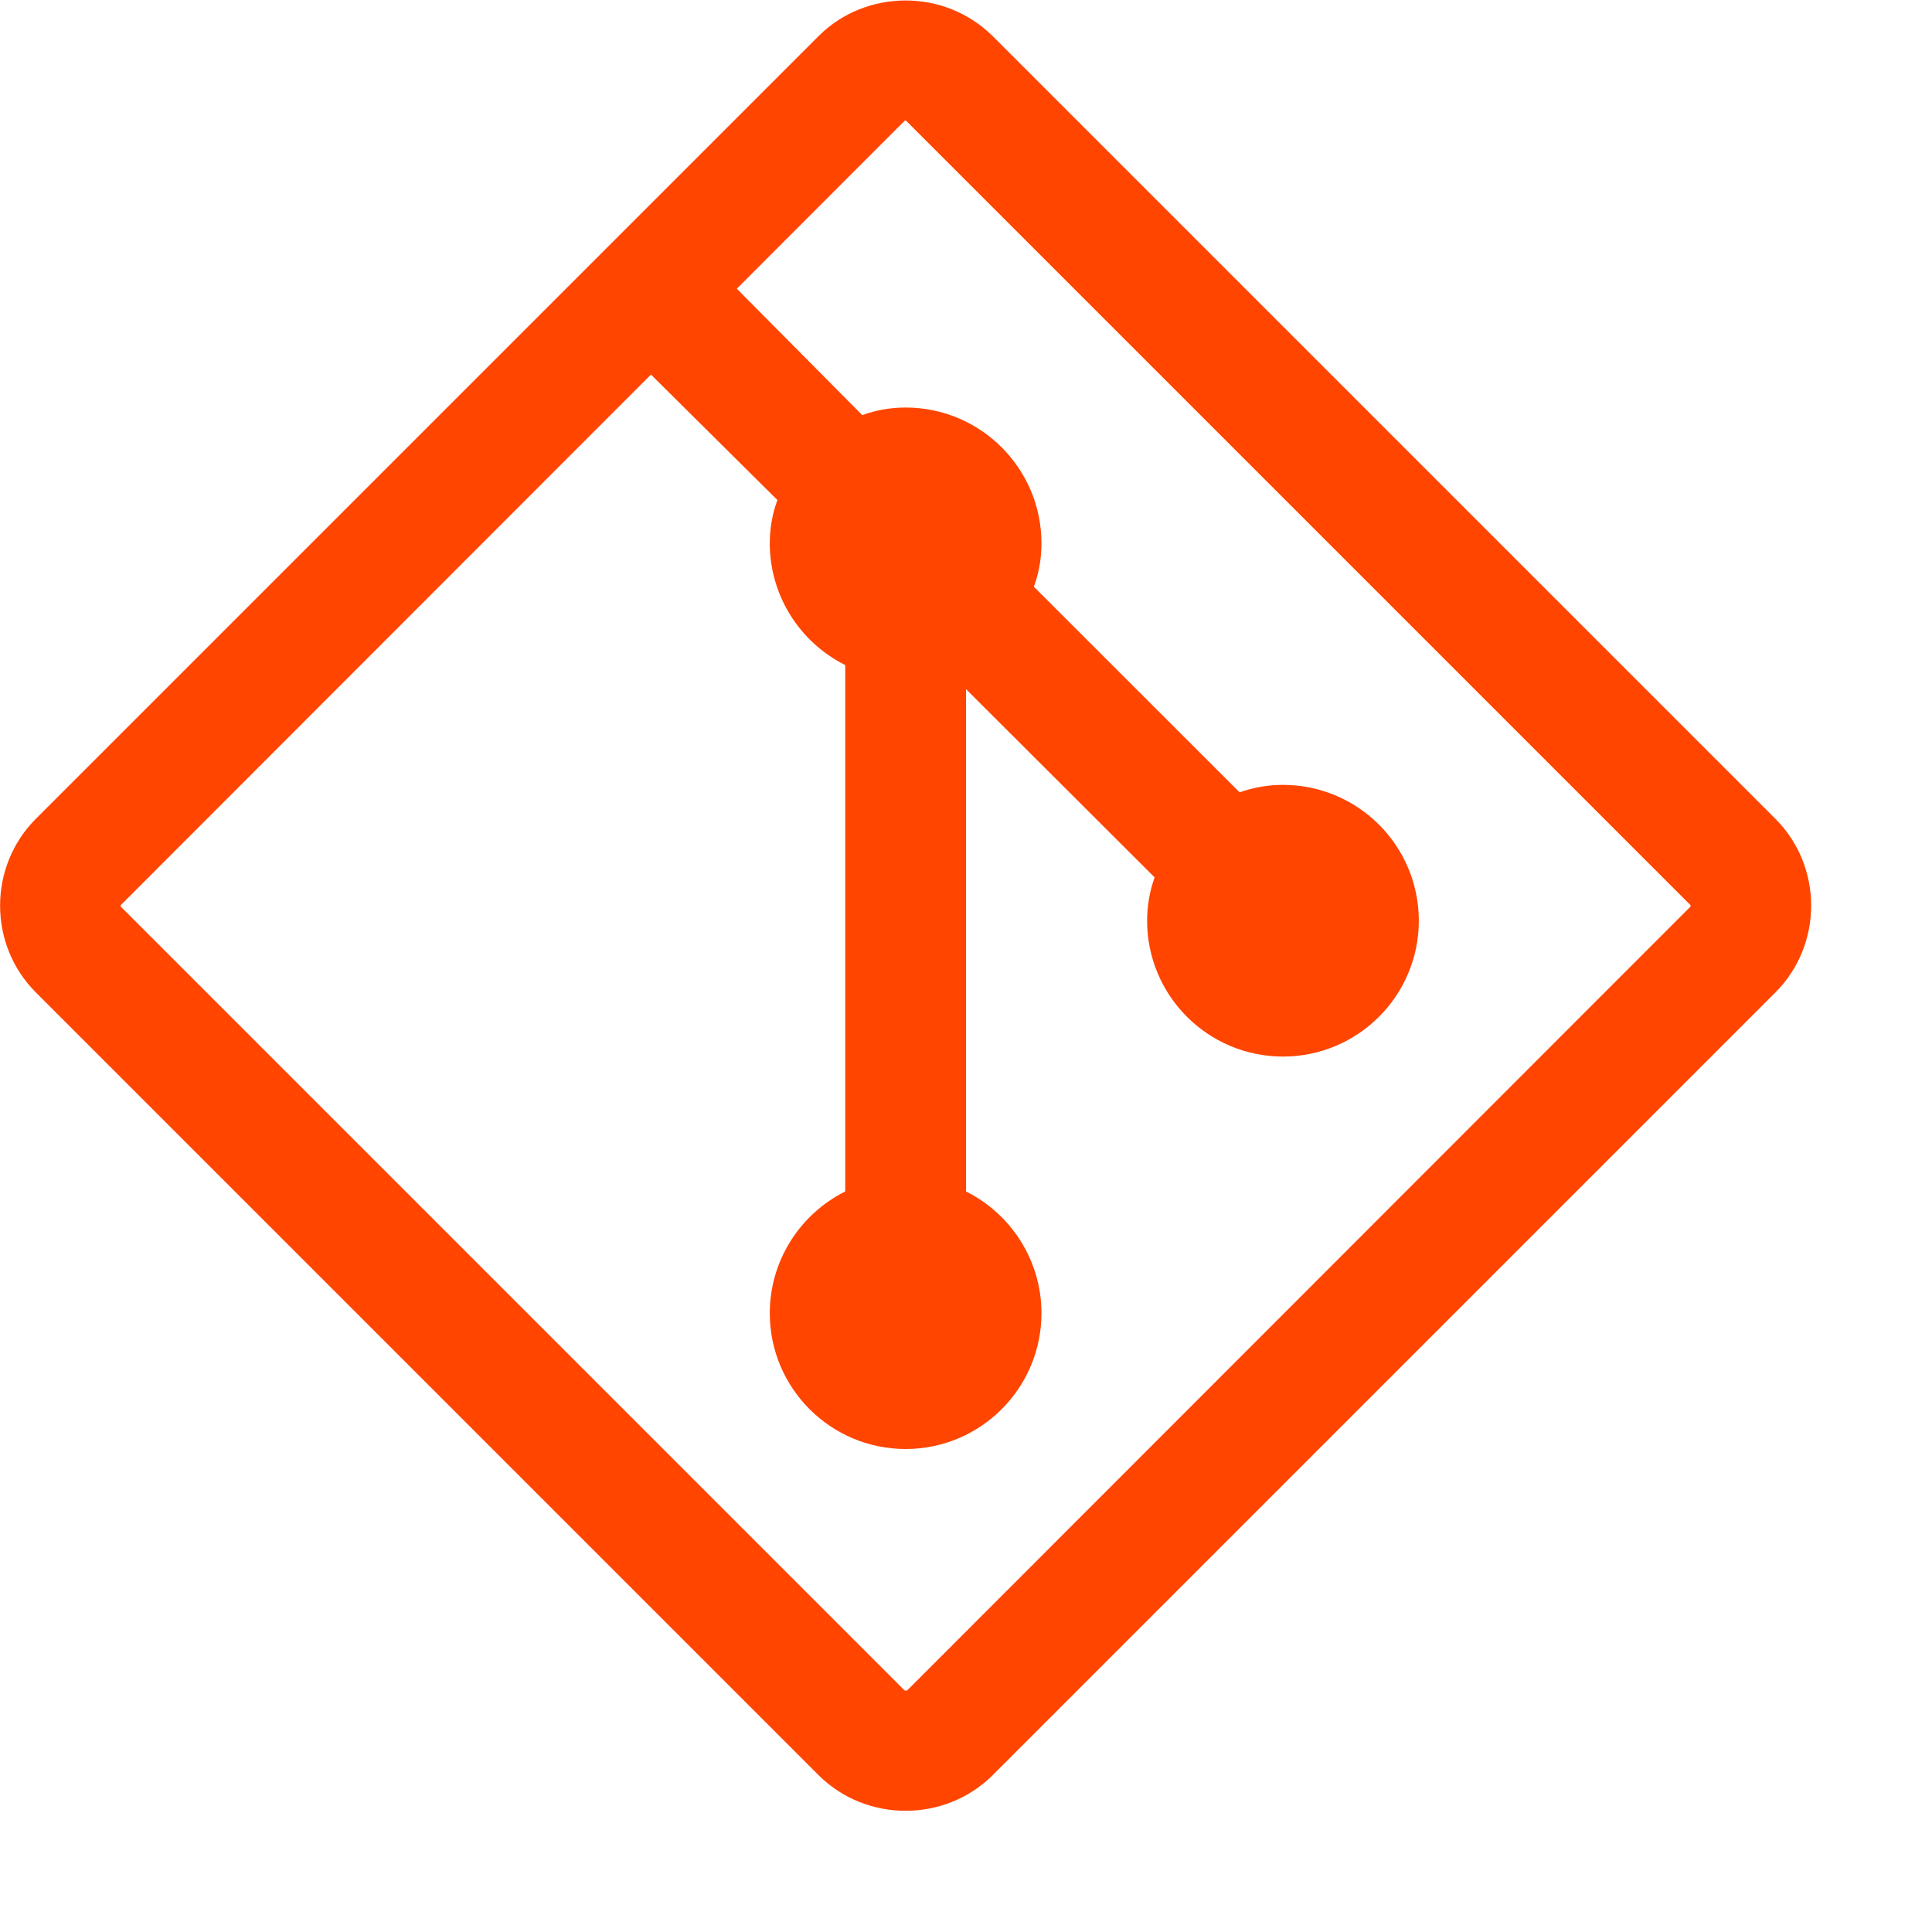 <svg fill="#ff4500" xmlns="http://www.w3.org/2000/svg" viewBox="0 0 16 16" width="32px" height="32px"><path d="M 7.5 0.004 C 7.238 0.004 6.977 0.102 6.781 0.297 L 0.297 6.781 C -0.098 7.176 -0.098 7.824 0.297 8.219 L 6.781 14.703 C 7.176 15.094 7.824 15.094 8.219 14.703 L 14.703 8.219 C 15.098 7.824 15.098 7.176 14.703 6.781 L 8.219 0.297 C 8.02 0.102 7.762 0.004 7.5 0.004 Z M 7.488 1.004 C 7.496 0.996 7.5 0.996 7.508 1.004 L 13.996 7.492 C 14.004 7.5 14.004 7.504 13.996 7.512 L 7.516 13.996 C 7.504 14.004 7.5 14.004 7.488 13.996 L 1.004 7.512 C 0.996 7.504 0.996 7.5 1.004 7.492 L 5.391 3.102 L 6.438 4.141 C 6.395 4.258 6.375 4.379 6.375 4.5 C 6.375 4.926 6.617 5.316 7 5.508 L 7 9.867 C 6.617 10.059 6.375 10.449 6.375 10.875 C 6.375 11.496 6.879 12 7.5 12 C 8.121 12 8.625 11.496 8.625 10.875 C 8.625 10.449 8.383 10.059 8 9.867 L 8 5.707 L 9.562 7.266 C 9.52 7.383 9.5 7.504 9.5 7.625 C 9.5 8.246 10.004 8.75 10.625 8.75 C 11.246 8.75 11.75 8.246 11.75 7.625 C 11.75 7.004 11.246 6.5 10.625 6.5 C 10.504 6.5 10.383 6.52 10.266 6.562 L 8.562 4.859 C 8.605 4.742 8.625 4.621 8.625 4.5 C 8.625 3.879 8.121 3.375 7.5 3.375 C 7.379 3.375 7.258 3.395 7.141 3.438 L 6.102 2.391 Z"/></svg>